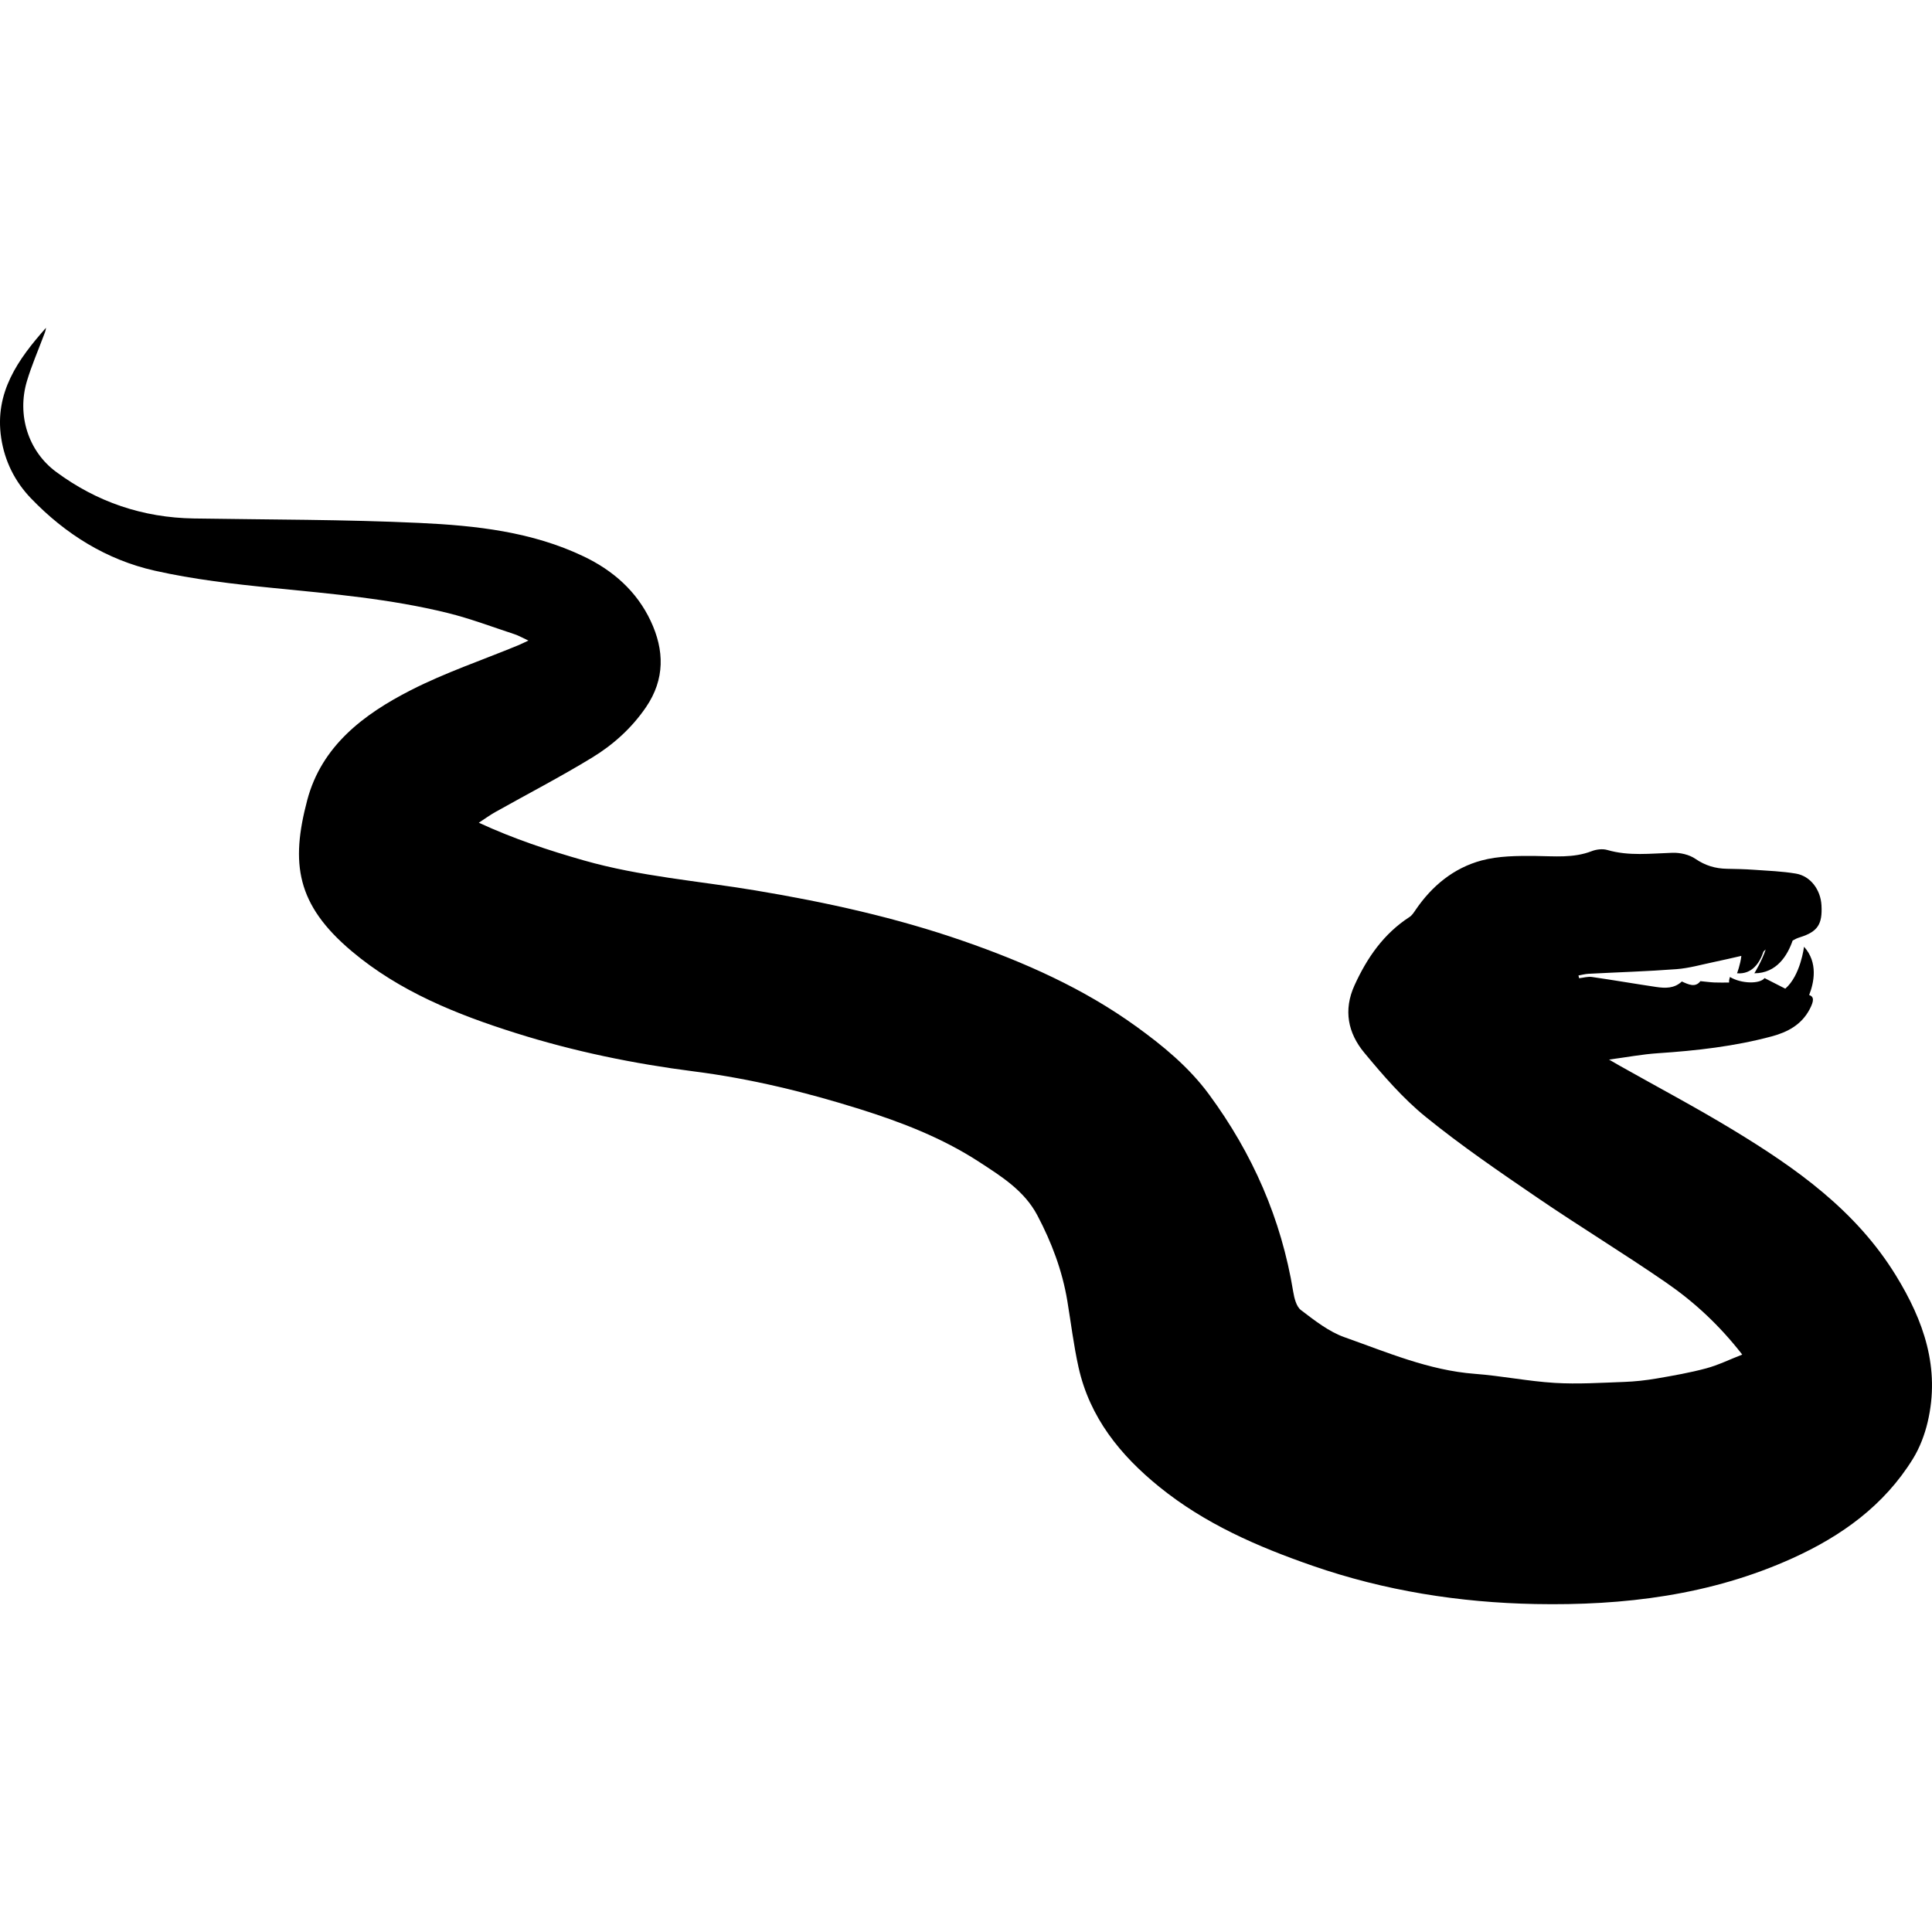 <!-- icon666.com - MILLIONS vector ICONS FREE --><svg version="1.1" id="Capa_1" xmlns="http://www.w3.org/2000/svg" xmlns:xlink="http://www.w3.org/1999/xlink" x="0px" y="0px" viewBox="0 0 569.074 569.074" style="enable-background:new 0 0 569.074 569.074;" xml:space="preserve"><g><g><path d="M510.475,332.822c-10.927-6.634-22.244-12.623-33.387-18.906c-0.796-0.449-1.579-0.914-3.146-1.815 c5.3-0.706,9.828-1.571,14.402-1.873c11.326-0.751,22.558-2.016,33.541-4.966c4.668-1.252,8.739-3.431,11.127-7.936 c1.325-2.505,1.362-3.745-0.123-4.247c1.408-3.578,2.718-9.547-1.514-14.219c0,0-0.995,8.454-5.516,12.351 c-2.032-1.032-4.064-2.064-6.108-3.113c-1.321,1.759-6.801,1.729-10.195-0.33c-0.09,0.362-0.192,0.66-0.237,0.971 c-0.036,0.261-0.008,0.534-0.008,0.665c-1.465,0-2.889,0.049-4.309-0.017c-1.293-0.057-2.587-0.236-4.149-0.388 c-1.477,1.987-3.533,0.979-5.463,0.099c-2.261,2.117-4.937,1.999-7.589,1.607c-6.304-0.931-12.578-2.028-18.887-2.934 c-1.216-0.176-2.517,0.229-3.777,0.363c-0.065-0.27-0.131-0.535-0.2-0.805c0.991-0.171,1.982-0.448,2.979-0.501 c8.633-0.453,17.282-0.706,25.903-1.363c3.718-0.281,7.377-1.347,11.049-2.109c2.64-0.547,5.279-1.171,8.05-1.799 c-0.273,2.525-1.269,5.124-1.269,5.124c4.488,0.376,6.707-3.162,7.801-6.418c0.217-0.199,0.42-0.416,0.641-0.611 c-1.109,3.419-3.342,7.029-3.342,7.029c6.602,0,9.776-5.287,11.281-9.649c0.645-0.383,1.343-0.705,2.15-0.958 c5.243-1.64,6.634-3.843,6.345-9.372c-0.241-4.623-3.231-8.662-7.544-9.384c-4.068-0.681-8.226-0.836-12.354-1.126 c-2.66-0.188-5.337-0.245-8.005-0.293c-3.391-0.062-6.365-0.959-9.262-2.942c-1.819-1.245-4.479-1.836-6.732-1.767 c-6.422,0.192-12.814,1.028-19.176-0.824c-1.399-0.408-3.219-0.196-4.606,0.343c-5.442,2.105-11.012,1.465-16.63,1.416 c-5.287-0.041-10.791-0.028-15.83,1.33c-8.218,2.216-14.635,7.511-19.458,14.615c-0.502,0.738-1.028,1.562-1.746,2.028 c-7.613,4.933-12.493,11.982-16.197,20.106c-3.358,7.352-1.914,14.112,2.868,19.873c5.561,6.699,11.358,13.432,18.078,18.887 c10.478,8.503,21.673,16.152,32.836,23.77c12.538,8.561,25.537,16.455,38.03,25.076c8.249,5.695,15.638,12.505,22.387,21.18 c-3.733,1.456-7.075,3.104-10.604,4.055c-4.785,1.29-9.697,2.146-14.59,2.987c-3.162,0.542-6.377,0.901-9.584,1.016 c-6.81,0.245-13.651,0.693-20.433,0.285c-7.874-0.477-15.675-2.072-23.546-2.668c-13.549-1.024-25.867-6.353-38.396-10.783 c-4.651-1.645-8.812-4.949-12.823-7.989c-1.371-1.036-1.975-3.521-2.293-5.446c-3.505-21.408-11.959-40.665-24.794-58.091 c-5.929-8.05-13.534-14.309-21.522-20.065c-15.5-11.18-32.774-18.834-50.768-25.088c-19.963-6.94-40.453-11.44-61.261-14.917 c-16.854-2.815-33.958-4.112-50.519-8.829c-10.441-2.97-20.666-6.344-31.012-11.122c1.771-1.159,3.219-2.224,4.777-3.101 c9.547-5.361,19.287-10.404,28.625-16.104c6.198-3.782,11.62-8.666,15.818-14.798c5.65-8.258,5.447-16.842,1.399-25.435 c-4.104-8.723-11.024-14.834-19.674-18.976c-15.292-7.324-31.845-9.115-48.369-9.89c-22.15-1.037-44.354-0.959-66.532-1.318 c-15.023-0.241-28.572-4.835-40.608-13.766c-8.127-6.03-11.542-16.671-8.54-26.704c1.338-4.476,3.211-8.792,4.855-13.174 c0.306-0.812,0.681-1.599,0.754-2.509c-8.208,9.266-15.218,19.025-13.194,32.44c1.036,6.858,4.031,12.848,8.784,17.793 c10.114,10.522,22.248,18.107,36.447,21.302c11.444,2.574,23.219,3.933,34.917,5.096c17.23,1.713,34.48,3.203,51.331,7.352 c6.675,1.645,13.149,4.109,19.694,6.255c1.204,0.396,2.317,1.044,4.125,1.881c-1.391,0.645-2.224,1.065-3.084,1.42 c-10.547,4.349-21.437,8.025-31.563,13.194c-13.839,7.067-26.275,16.394-30.506,32.387c-4.921,18.601-3.223,30.739,13.084,44.484 c14.088,11.873,30.902,18.621,48.323,24.117c17.185,5.422,34.741,9.032,52.555,11.31c16.687,2.134,32.946,6.111,48.899,11.126 c12.154,3.818,24.117,8.421,34.965,15.467c6.667,4.333,13.395,8.527,17.234,15.798c4.186,7.928,7.34,16.264,8.82,25.162 c1.086,6.527,1.869,13.125,3.305,19.575c3.293,14.807,12.294,25.916,23.787,35.231c13.427,10.881,28.964,17.634,45.153,23.247 c21.281,7.381,43.288,10.841,65.61,11.27c26.014,0.502,51.657-2.57,75.773-13.501c14.468-6.557,26.961-15.545,35.435-29.249 c2.032-3.289,3.484-7.124,4.37-10.902c3.709-15.834-1.143-29.775-9.421-43.211C546.619,356.49,529.047,344.096,510.475,332.822z"></path></g></g></svg>